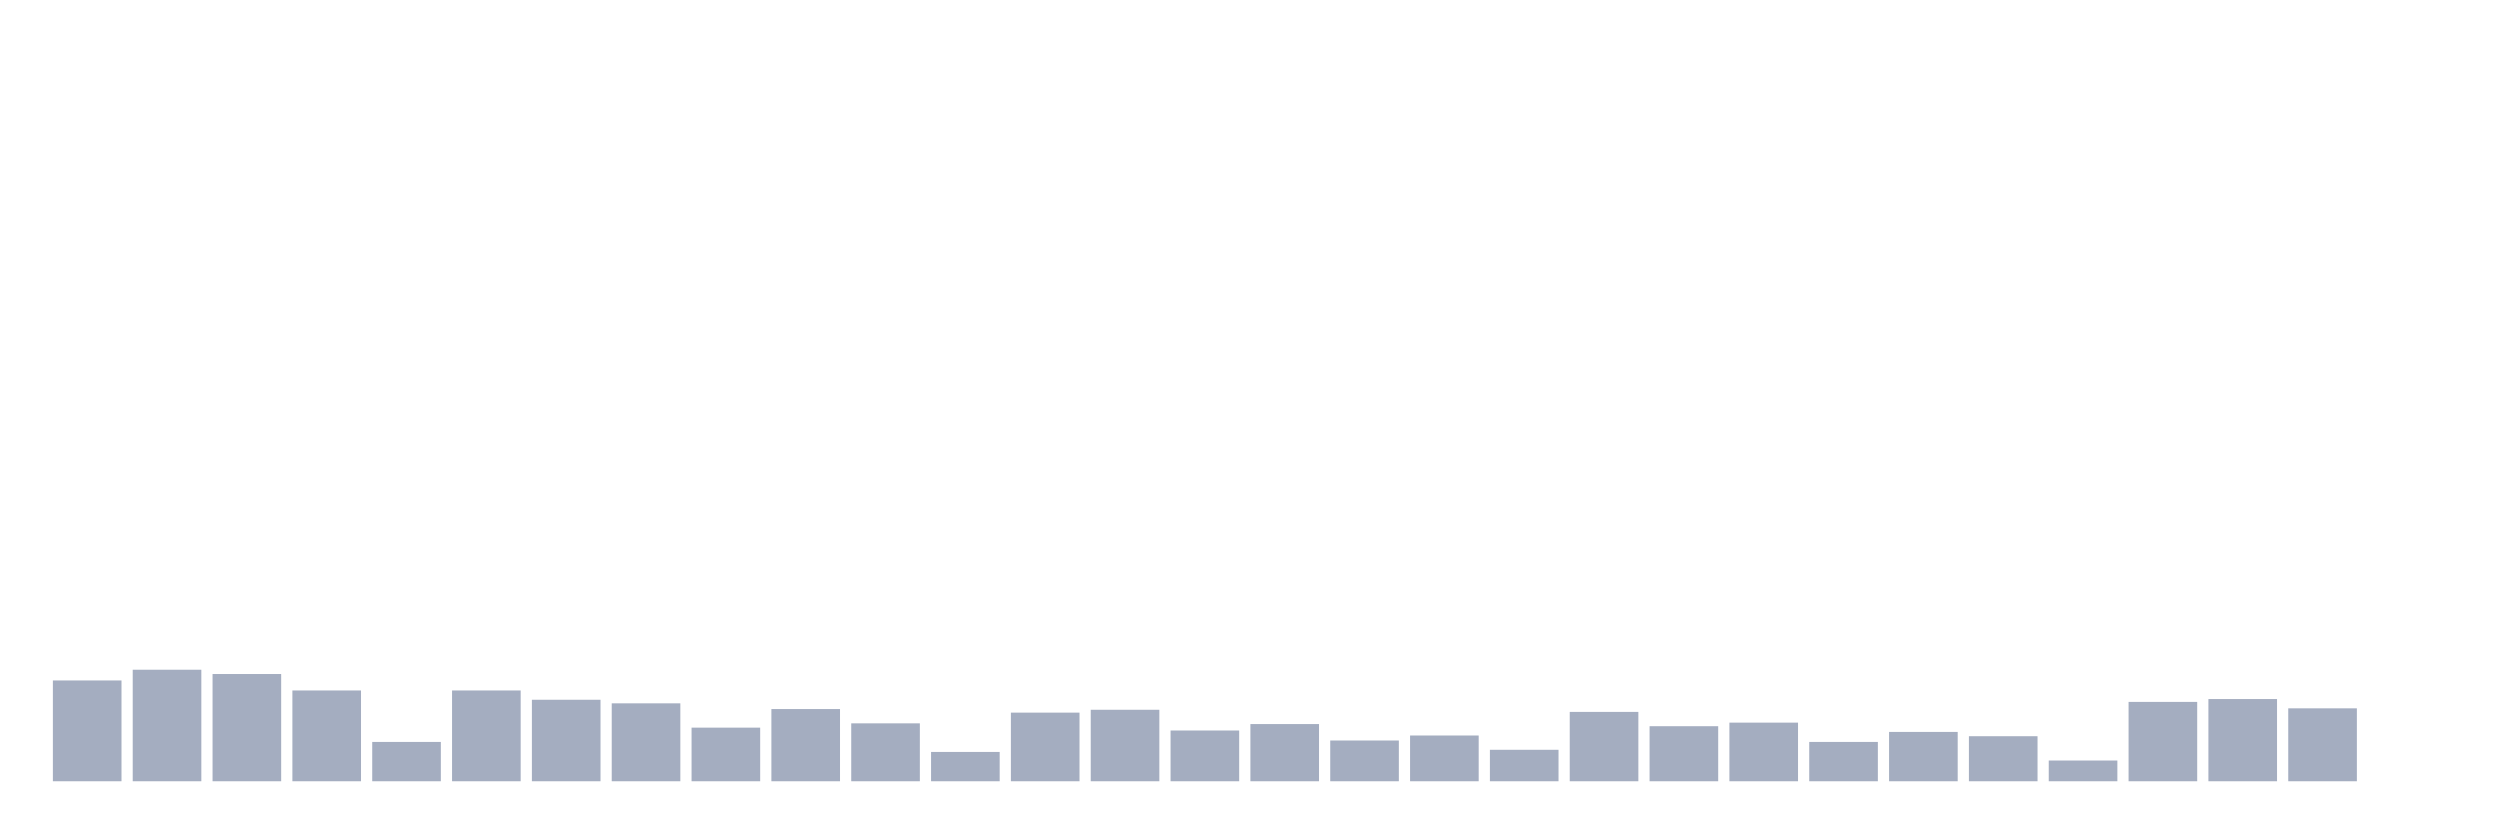 <svg xmlns="http://www.w3.org/2000/svg" viewBox="0 0 480 160"><g transform="translate(10,10)"><rect class="bar" x="0.153" width="13.175" y="120.647" height="19.353" fill="rgb(164,173,192)"></rect><rect class="bar" x="15.482" width="13.175" y="118.588" height="21.412" fill="rgb(164,173,192)"></rect><rect class="bar" x="30.81" width="13.175" y="119.412" height="20.588" fill="rgb(164,173,192)"></rect><rect class="bar" x="46.138" width="13.175" y="122.569" height="17.431" fill="rgb(164,173,192)"></rect><rect class="bar" x="61.466" width="13.175" y="132.451" height="7.549" fill="rgb(164,173,192)"></rect><rect class="bar" x="76.794" width="13.175" y="122.569" height="17.431" fill="rgb(164,173,192)"></rect><rect class="bar" x="92.123" width="13.175" y="124.353" height="15.647" fill="rgb(164,173,192)"></rect><rect class="bar" x="107.451" width="13.175" y="125.039" height="14.961" fill="rgb(164,173,192)"></rect><rect class="bar" x="122.779" width="13.175" y="129.706" height="10.294" fill="rgb(164,173,192)"></rect><rect class="bar" x="138.107" width="13.175" y="126.137" height="13.863" fill="rgb(164,173,192)"></rect><rect class="bar" x="153.436" width="13.175" y="128.882" height="11.118" fill="rgb(164,173,192)"></rect><rect class="bar" x="168.764" width="13.175" y="134.373" height="5.627" fill="rgb(164,173,192)"></rect><rect class="bar" x="184.092" width="13.175" y="126.824" height="13.176" fill="rgb(164,173,192)"></rect><rect class="bar" x="199.42" width="13.175" y="126.275" height="13.725" fill="rgb(164,173,192)"></rect><rect class="bar" x="214.748" width="13.175" y="130.255" height="9.745" fill="rgb(164,173,192)"></rect><rect class="bar" x="230.077" width="13.175" y="129.02" height="10.98" fill="rgb(164,173,192)"></rect><rect class="bar" x="245.405" width="13.175" y="132.176" height="7.824" fill="rgb(164,173,192)"></rect><rect class="bar" x="260.733" width="13.175" y="131.216" height="8.784" fill="rgb(164,173,192)"></rect><rect class="bar" x="276.061" width="13.175" y="133.961" height="6.039" fill="rgb(164,173,192)"></rect><rect class="bar" x="291.39" width="13.175" y="126.686" height="13.314" fill="rgb(164,173,192)"></rect><rect class="bar" x="306.718" width="13.175" y="129.431" height="10.569" fill="rgb(164,173,192)"></rect><rect class="bar" x="322.046" width="13.175" y="128.745" height="11.255" fill="rgb(164,173,192)"></rect><rect class="bar" x="337.374" width="13.175" y="132.451" height="7.549" fill="rgb(164,173,192)"></rect><rect class="bar" x="352.702" width="13.175" y="130.529" height="9.471" fill="rgb(164,173,192)"></rect><rect class="bar" x="368.031" width="13.175" y="131.353" height="8.647" fill="rgb(164,173,192)"></rect><rect class="bar" x="383.359" width="13.175" y="136.02" height="3.98" fill="rgb(164,173,192)"></rect><rect class="bar" x="398.687" width="13.175" y="124.765" height="15.235" fill="rgb(164,173,192)"></rect><rect class="bar" x="414.015" width="13.175" y="124.216" height="15.784" fill="rgb(164,173,192)"></rect><rect class="bar" x="429.344" width="13.175" y="126" height="14" fill="rgb(164,173,192)"></rect><rect class="bar" x="444.672" width="13.175" y="140" height="0" fill="rgb(164,173,192)"></rect></g></svg>
